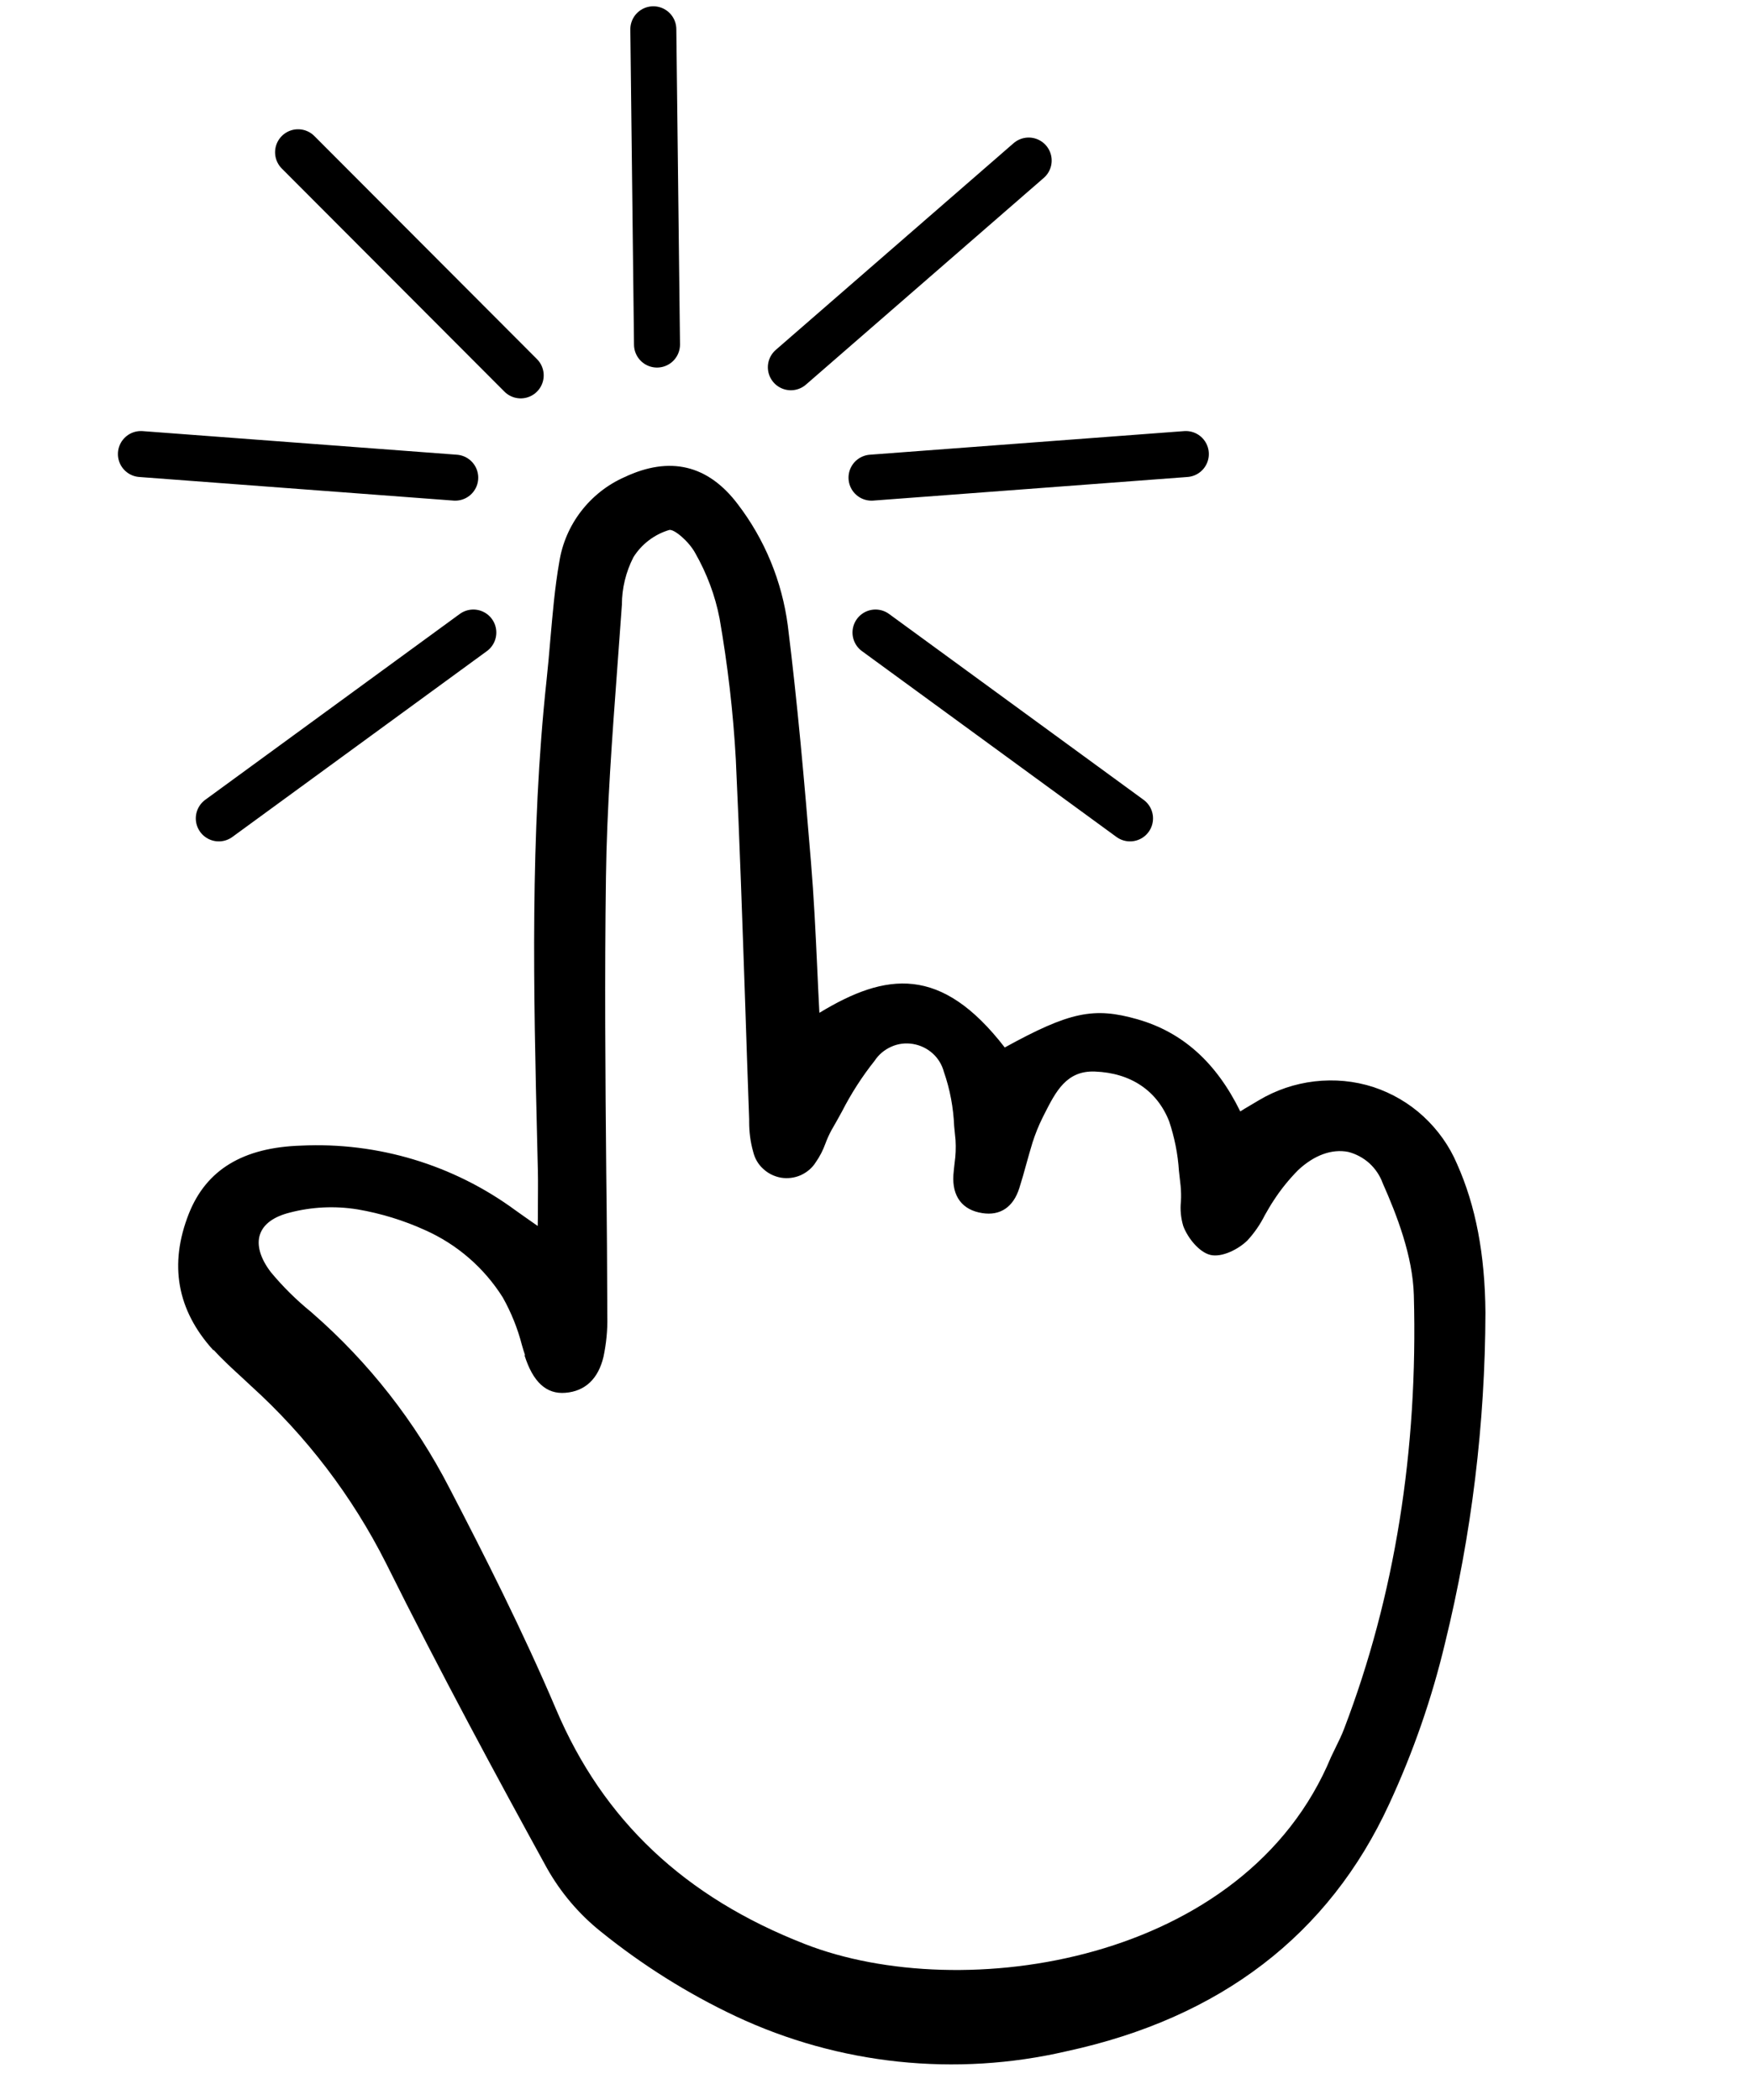 <?xml version="1.0" encoding="UTF-8"?>
<svg id="Layer_1" data-name="Layer 1" xmlns="http://www.w3.org/2000/svg" xmlns:xlink="http://www.w3.org/1999/xlink" viewBox="0 0 114.2 136.97">
  <defs>
    <style>
      .cls-1 {
        fill: none;
      }

      .cls-2 {
        stroke: #000;
        stroke-linecap: round;
        stroke-linejoin: round;
        stroke-width: 3px;
      }

      .cls-3 {
        clip-path: url(#clippath);
      }
    </style>
    <clipPath id="clippath">
      <rect class="cls-1" x="0" width="114.2" height="136.97"/>
    </clipPath>
  </defs>
  <g class="cls-3">
    <g>
      <path d="M13.94,88.04c.58.64,1.23,1.23,1.85,1.8.19.18.39.36.58.54,3.62,3.28,6.6,7.19,8.8,11.55,3.55,7.14,7.29,14.05,10.48,19.86.9,1.61,2.1,3.03,3.54,4.18,2.7,2.18,5.66,4.04,8.8,5.52,6.73,3.16,14.33,3.96,21.57,2.28,10.04-2.17,17.12-7.6,21.05-16.14,1.56-3.37,2.78-6.88,3.64-10.5,1.73-7.05,2.61-14.28,2.63-21.54-.03-3.78-.63-6.95-1.85-9.68-.5-1.18-1.25-2.23-2.19-3.1-.94-.87-2.06-1.52-3.27-1.92-1.24-.4-2.54-.52-3.83-.37-1.29.15-2.53.57-3.65,1.24-.29.17-.58.34-.91.54l-.29.18c-1.57-3.2-3.77-5.17-6.71-6.01-2.84-.81-4.41-.49-8.65,1.84-4.15-5.37-7.74-4.9-12.09-2.26-.05-.99-.1-1.96-.14-2.91-.11-2.4-.22-4.66-.41-6.94-.43-5.24-.88-10.36-1.51-15.41-.38-2.88-1.5-5.61-3.27-7.92-1.94-2.56-4.43-3.15-7.39-1.75-1.11.49-2.08,1.26-2.82,2.22s-1.23,2.09-1.42,3.29c-.3,1.69-.44,3.43-.59,5.11-.07.86-.15,1.72-.24,2.58-1.09,10.11-.85,20.41-.61,30.36l.04,1.65c.02.84,0,1.67,0,2.63,0,.32,0,.65-.01.99l-.33-.23c-.42-.3-.78-.54-1.12-.79-4.04-2.97-8.98-4.46-13.99-4.22-3.78.12-6.17,1.57-7.31,4.43-1.31,3.31-.78,6.3,1.59,8.91h0ZM34.21,88.39c.55,1.74,1.42,2.54,2.66,2.44,1.29-.1,2.15-.91,2.49-2.35.18-.86.27-1.73.25-2.61-.01-3.12-.03-6.24-.07-9.36-.06-6.33-.11-12.87-.02-19.3.06-4.55.41-9.18.74-13.66.1-1.37.2-2.74.3-4.11,0-1.08.26-2.14.75-3.1.54-.86,1.37-1.49,2.34-1.78.31-.07,1.28.74,1.7,1.52.75,1.32,1.29,2.75,1.58,4.25.53,3.04.89,6.11,1.06,9.19.25,5.29.43,10.68.61,15.89.08,2.53.17,5.05.26,7.58v.18c0,.65.08,1.3.26,1.93.1.43.32.82.65,1.12.32.3.72.5,1.16.58.43.07.88.02,1.29-.16.4-.18.75-.47.98-.84.27-.38.48-.8.64-1.24.11-.3.24-.58.39-.86.23-.4.46-.8.68-1.21.6-1.17,1.31-2.28,2.13-3.31.27-.41.64-.72,1.09-.92.44-.2.93-.26,1.41-.18.48.08.92.29,1.28.61s.62.75.74,1.21c.4,1.14.62,2.34.67,3.54.03.31.06.61.09.91.03.5.01,1-.06,1.49-.03.26-.06.52-.08.78-.09,1.4.58,2.29,1.88,2.49,1.17.19,2.03-.39,2.42-1.63.16-.5.3-1,.44-1.51.14-.49.27-.98.42-1.46.18-.56.4-1.11.66-1.63l.12-.24c.74-1.46,1.44-2.84,3.3-2.76,2.32.09,4.04,1.24,4.83,3.24.35,1.05.57,2.13.64,3.24.04.33.07.65.11.98.03.33.04.67.02,1.01-.06.54,0,1.09.15,1.6.3.8,1.05,1.72,1.78,1.89.73.17,1.8-.35,2.41-.95.45-.49.83-1.04,1.13-1.64.19-.33.38-.67.59-.98.46-.71.99-1.36,1.58-1.96,1.05-.98,2.2-1.4,3.27-1.19.51.13.99.39,1.38.74.39.36.69.8.87,1.3.91,2.05,1.96,4.74,2.03,7.3.28,10.14-1.25,19.65-4.54,28.26-.16.43-.37.85-.57,1.26-.1.2-.19.4-.29.6h0c-5.58,13.45-24.04,16.21-34.31,12.2-7.85-3.06-13.16-8.07-16.23-15.3-2.17-5.11-4.74-10.17-6.96-14.44-2.23-4.33-5.26-8.2-8.93-11.4l-.09-.08c-.96-.78-1.83-1.64-2.62-2.59-.7-.91-.95-1.79-.71-2.48.23-.67.9-1.15,1.93-1.41,1.45-.38,2.96-.45,4.44-.21,1.51.26,2.98.71,4.37,1.34,2.1.93,3.87,2.46,5.09,4.4.55.98.97,2.02,1.25,3.11.06.22.13.43.2.65h0Z"/>
      <line class="cls-2" x1="57.1" y1="41.25" x2="73.7" y2="53.37"/>
      <line class="cls-2" x1="30.87" y1="41.25" x2="14.27" y2="53.37"/>
      <line class="cls-2" x1="56.84" y1="31.15" x2="77.34" y2="29.61"/>
      <line class="cls-2" x1="42.85" y1="22.47" x2="42.61" y2="1.91"/>
      <line class="cls-2" x1="29.69" y1="31.15" x2="9.19" y2="29.61"/>
      <line class="cls-2" x1="51.58" y1="23.95" x2="67.09" y2="10.47"/>
      <line class="cls-2" x1="33.96" y1="24.48" x2="19.44" y2="9.93"/>
    </g>
  </g>
</svg>